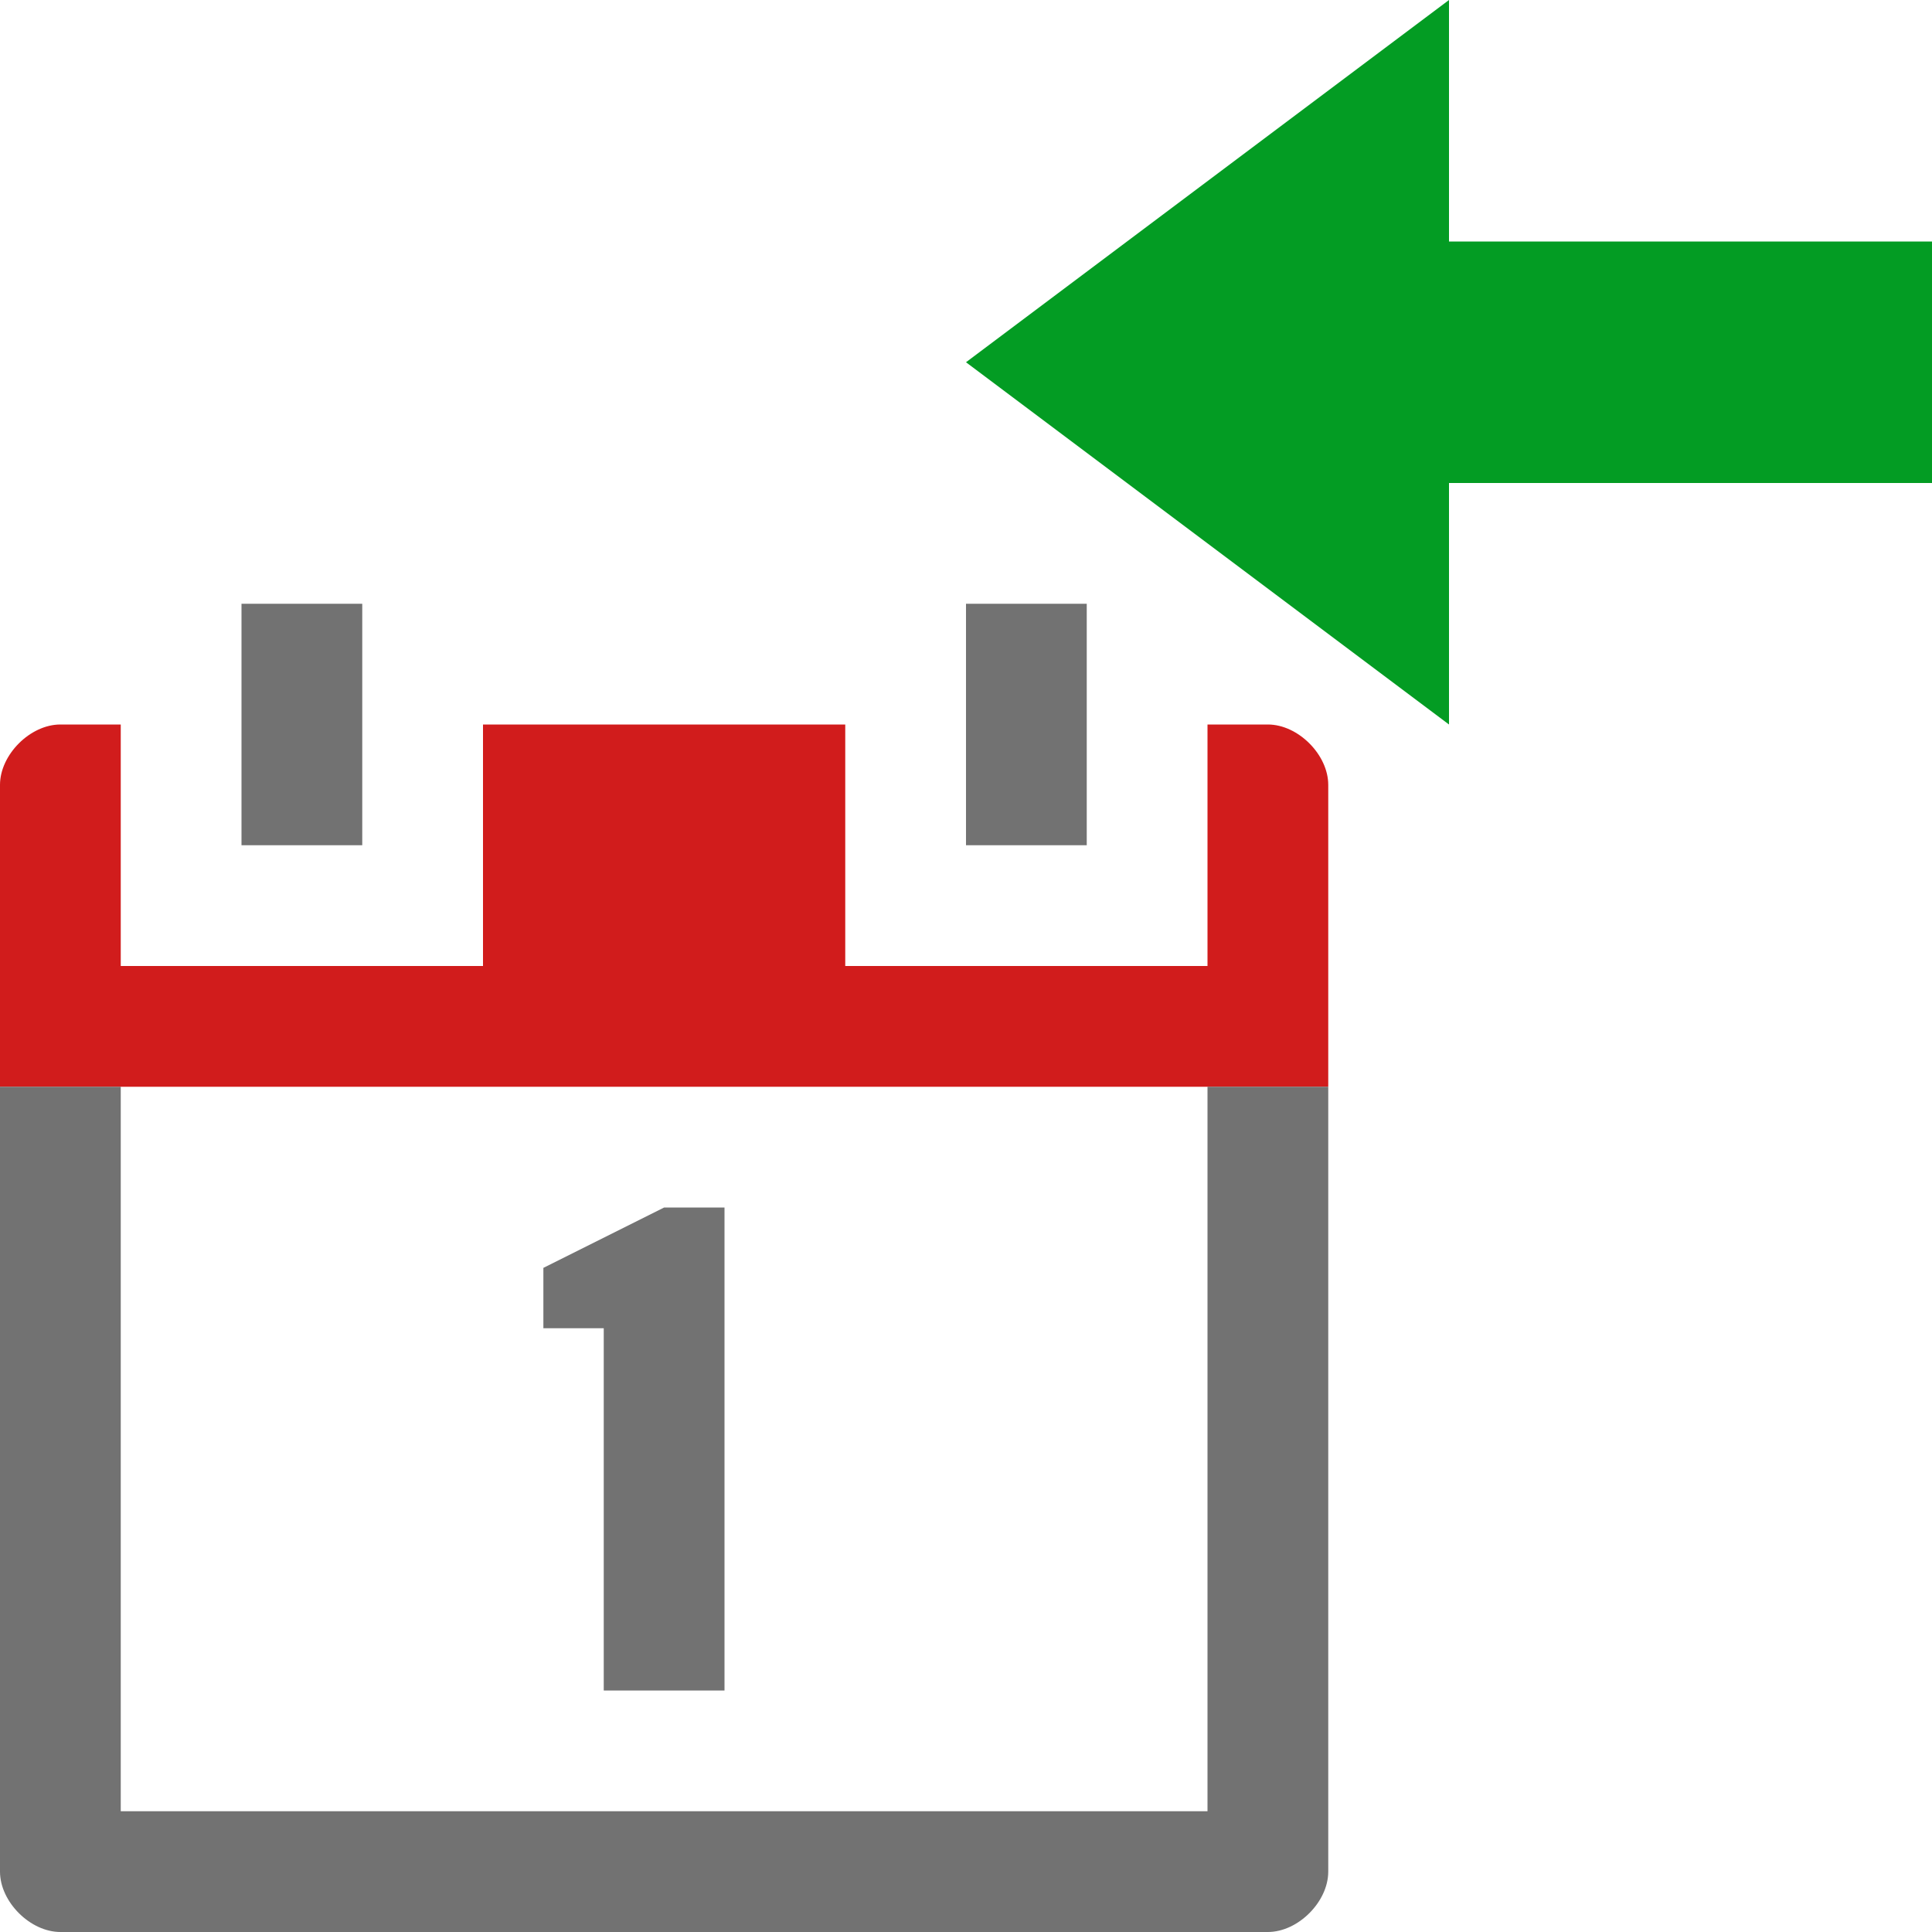 <?xml version="1.0" encoding="utf-8"?>
<!-- Generator: Adobe Illustrator 21.1.0, SVG Export Plug-In . SVG Version: 6.00 Build 0)  -->
<svg version="1.1" id="Layer_1" xmlns="http://www.w3.org/2000/svg" xmlns:xlink="http://www.w3.org/1999/xlink" x="0px" y="0px"
	 viewBox="0 0 32 32" style="enable-background:new 0 0 32 32;" xml:space="preserve">
<style type="text/css">
	.Red{fill:#D11C1C;}
	.Black{fill:#727272;}
	.Blue{fill:#1177D7;}
	.Green{fill:#039C23;}
	.Yellow{fill:#FFB115;}
	.White{fill:#FFFFFF;}
	.st0{opacity:0.5;}
	.st1{opacity:0.75;}
</style>
<g id="iCalendarImport">
	<path class="Red" d="M21,12h-1v4h-6v-4H8v4H2v-4H1c-0.5,0-1,0.5-1,1v5h2h18h2v-5C22,12.5,21.5,12,21,12z"/>
	<path class="Black" d="M22,18v13c0,0.5-0.5,1-1,1H1c-0.5,0-1-0.5-1-1V18h2v12h18V18H22z M6,10H4v4h2V10z M18,10h-2v4h2V10z M9,21v1
		h1v6h2v-8h-1L9,21z"/>
	<polygon class="Green" points="32,4 24,4 24,0 16,6 24,12 24,8 32,8 	"/>
</g>
</svg>
